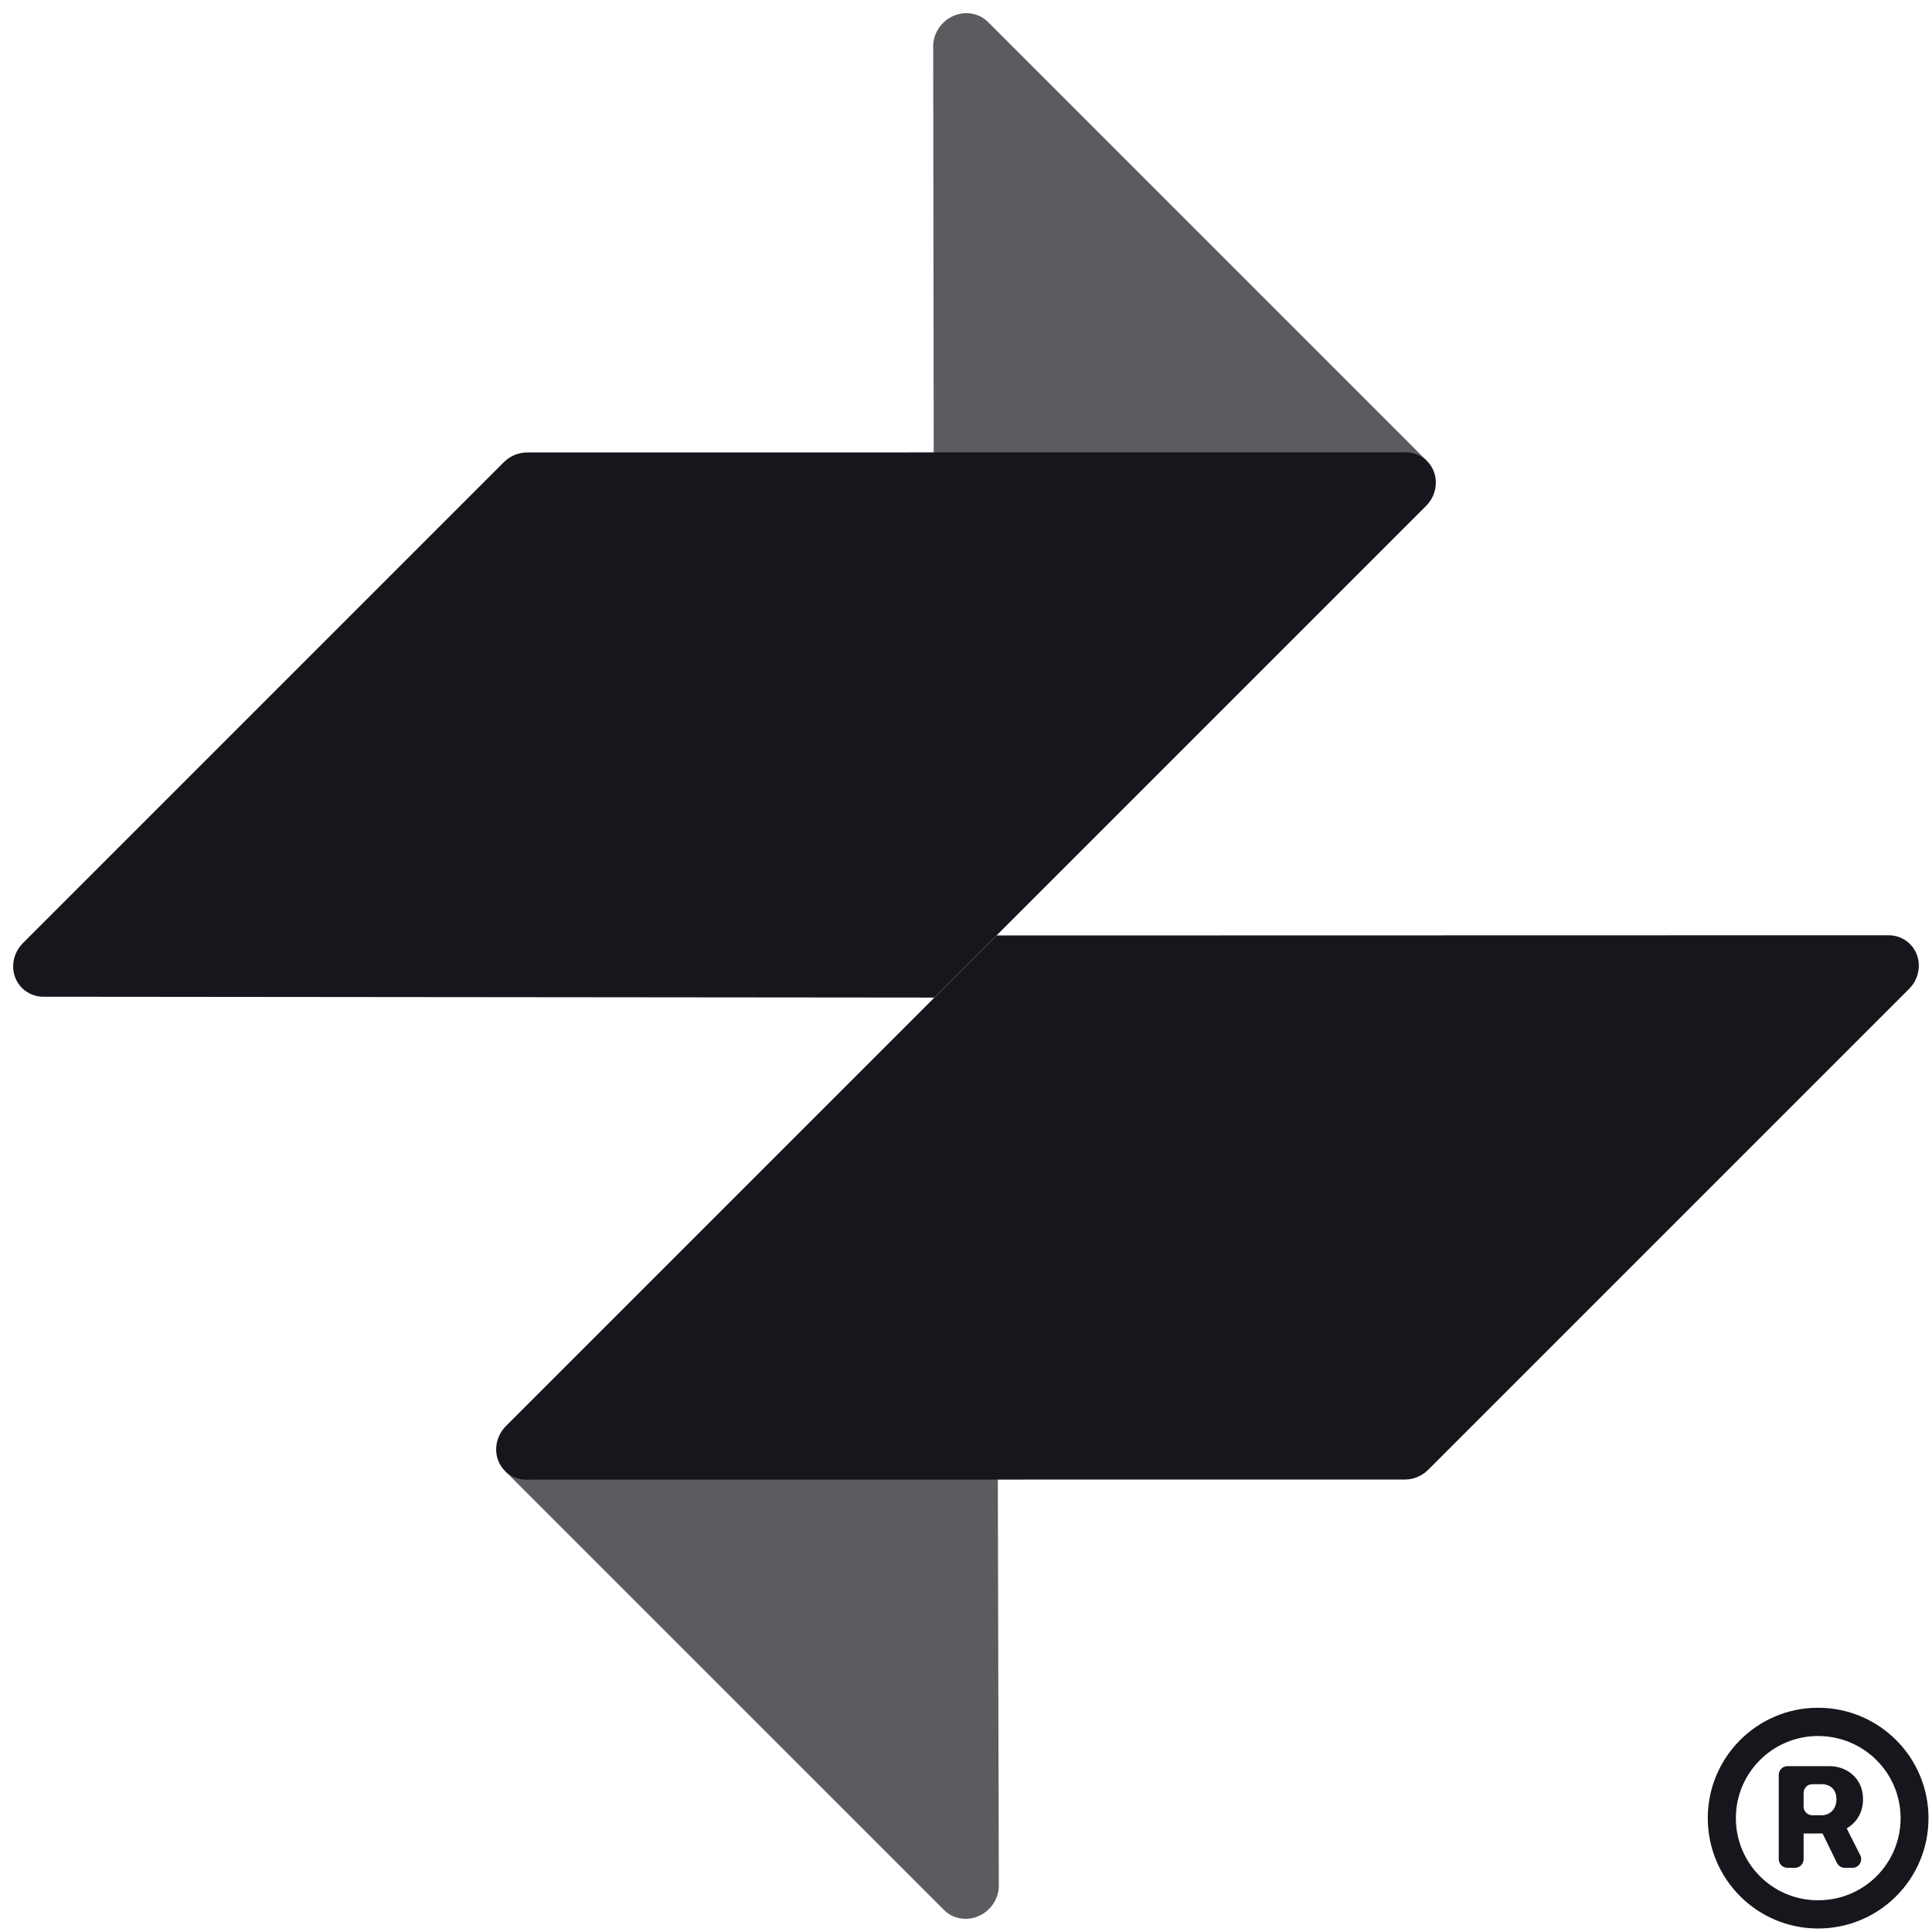 <svg width="150" height="150" viewBox="0 0 150 150" fill="none" xmlns="http://www.w3.org/2000/svg">
<path d="M141.152 149.728C136.422 149.728 132.591 145.885 132.591 141.159C132.591 136.433 136.422 132.59 141.152 132.59C145.897 132.59 149.728 136.433 149.728 141.159C149.728 145.885 145.912 149.728 141.152 149.728ZM141.152 147.534C144.703 147.549 147.562 144.693 147.562 141.159C147.562 137.64 144.703 134.784 141.152 134.784C137.63 134.784 134.772 137.64 134.772 141.159C134.772 144.678 137.63 147.549 141.152 147.534ZM138.777 145.016C138.404 145.016 138.102 144.714 138.102 144.341V137.8C138.102 137.427 138.404 137.125 138.777 137.125H142.022C143.318 137.11 144.645 138.008 144.645 139.687C144.645 140.761 144.114 141.527 143.377 141.954L144.429 144.037C144.656 144.486 144.33 145.016 143.826 145.016H143.225C142.967 145.016 142.731 144.869 142.618 144.637L141.506 142.351H140.032V144.341C140.032 144.714 139.73 145.016 139.357 145.016H138.777ZM140.032 140.263C140.032 140.636 140.335 140.938 140.708 140.938H141.447C142.007 140.938 142.581 140.526 142.581 139.687C142.581 138.833 141.977 138.524 141.462 138.524H140.708C140.335 138.524 140.032 138.826 140.032 139.199V140.263Z" fill="#16171C"/>
<path opacity="0.7" d="M73.215 1.786C74.201 0.8 75.764 0.764 76.705 1.705L110.796 35.796L72.495 36.705L72.453 3.702C72.426 3.021 72.682 2.319 73.215 1.786Z" fill="#16171C"/>
<path d="M110.795 35.796C111.737 36.737 111.701 38.3 110.714 39.286L72.549 77.451L3.458 77.386C2.818 77.407 2.182 77.181 1.705 76.704C0.764 75.763 0.8 74.2 1.787 73.214L39.108 35.893C39.607 35.394 40.255 35.138 40.894 35.129L108.913 35.122C109.596 35.064 110.286 35.286 110.795 35.796Z" fill="#16171C"/>
<path opacity="0.7" d="M76.786 148.214C75.8 149.2 74.237 149.237 73.296 148.295L39.205 114.205L77.467 113.295L77.548 146.298C77.575 146.979 77.319 147.681 76.786 148.214Z" fill="#16171C"/>
<path d="M39.205 114.205C38.263 113.263 38.299 111.701 39.285 110.714L77.37 72.63L146.541 72.614C147.181 72.593 147.818 72.819 148.294 73.296C149.236 74.237 149.199 75.8 148.213 76.786L110.892 114.107C110.393 114.607 109.745 114.863 109.106 114.871L41.087 114.878C40.404 114.937 39.714 114.714 39.205 114.205Z" fill="#16171C"/>
</svg>
